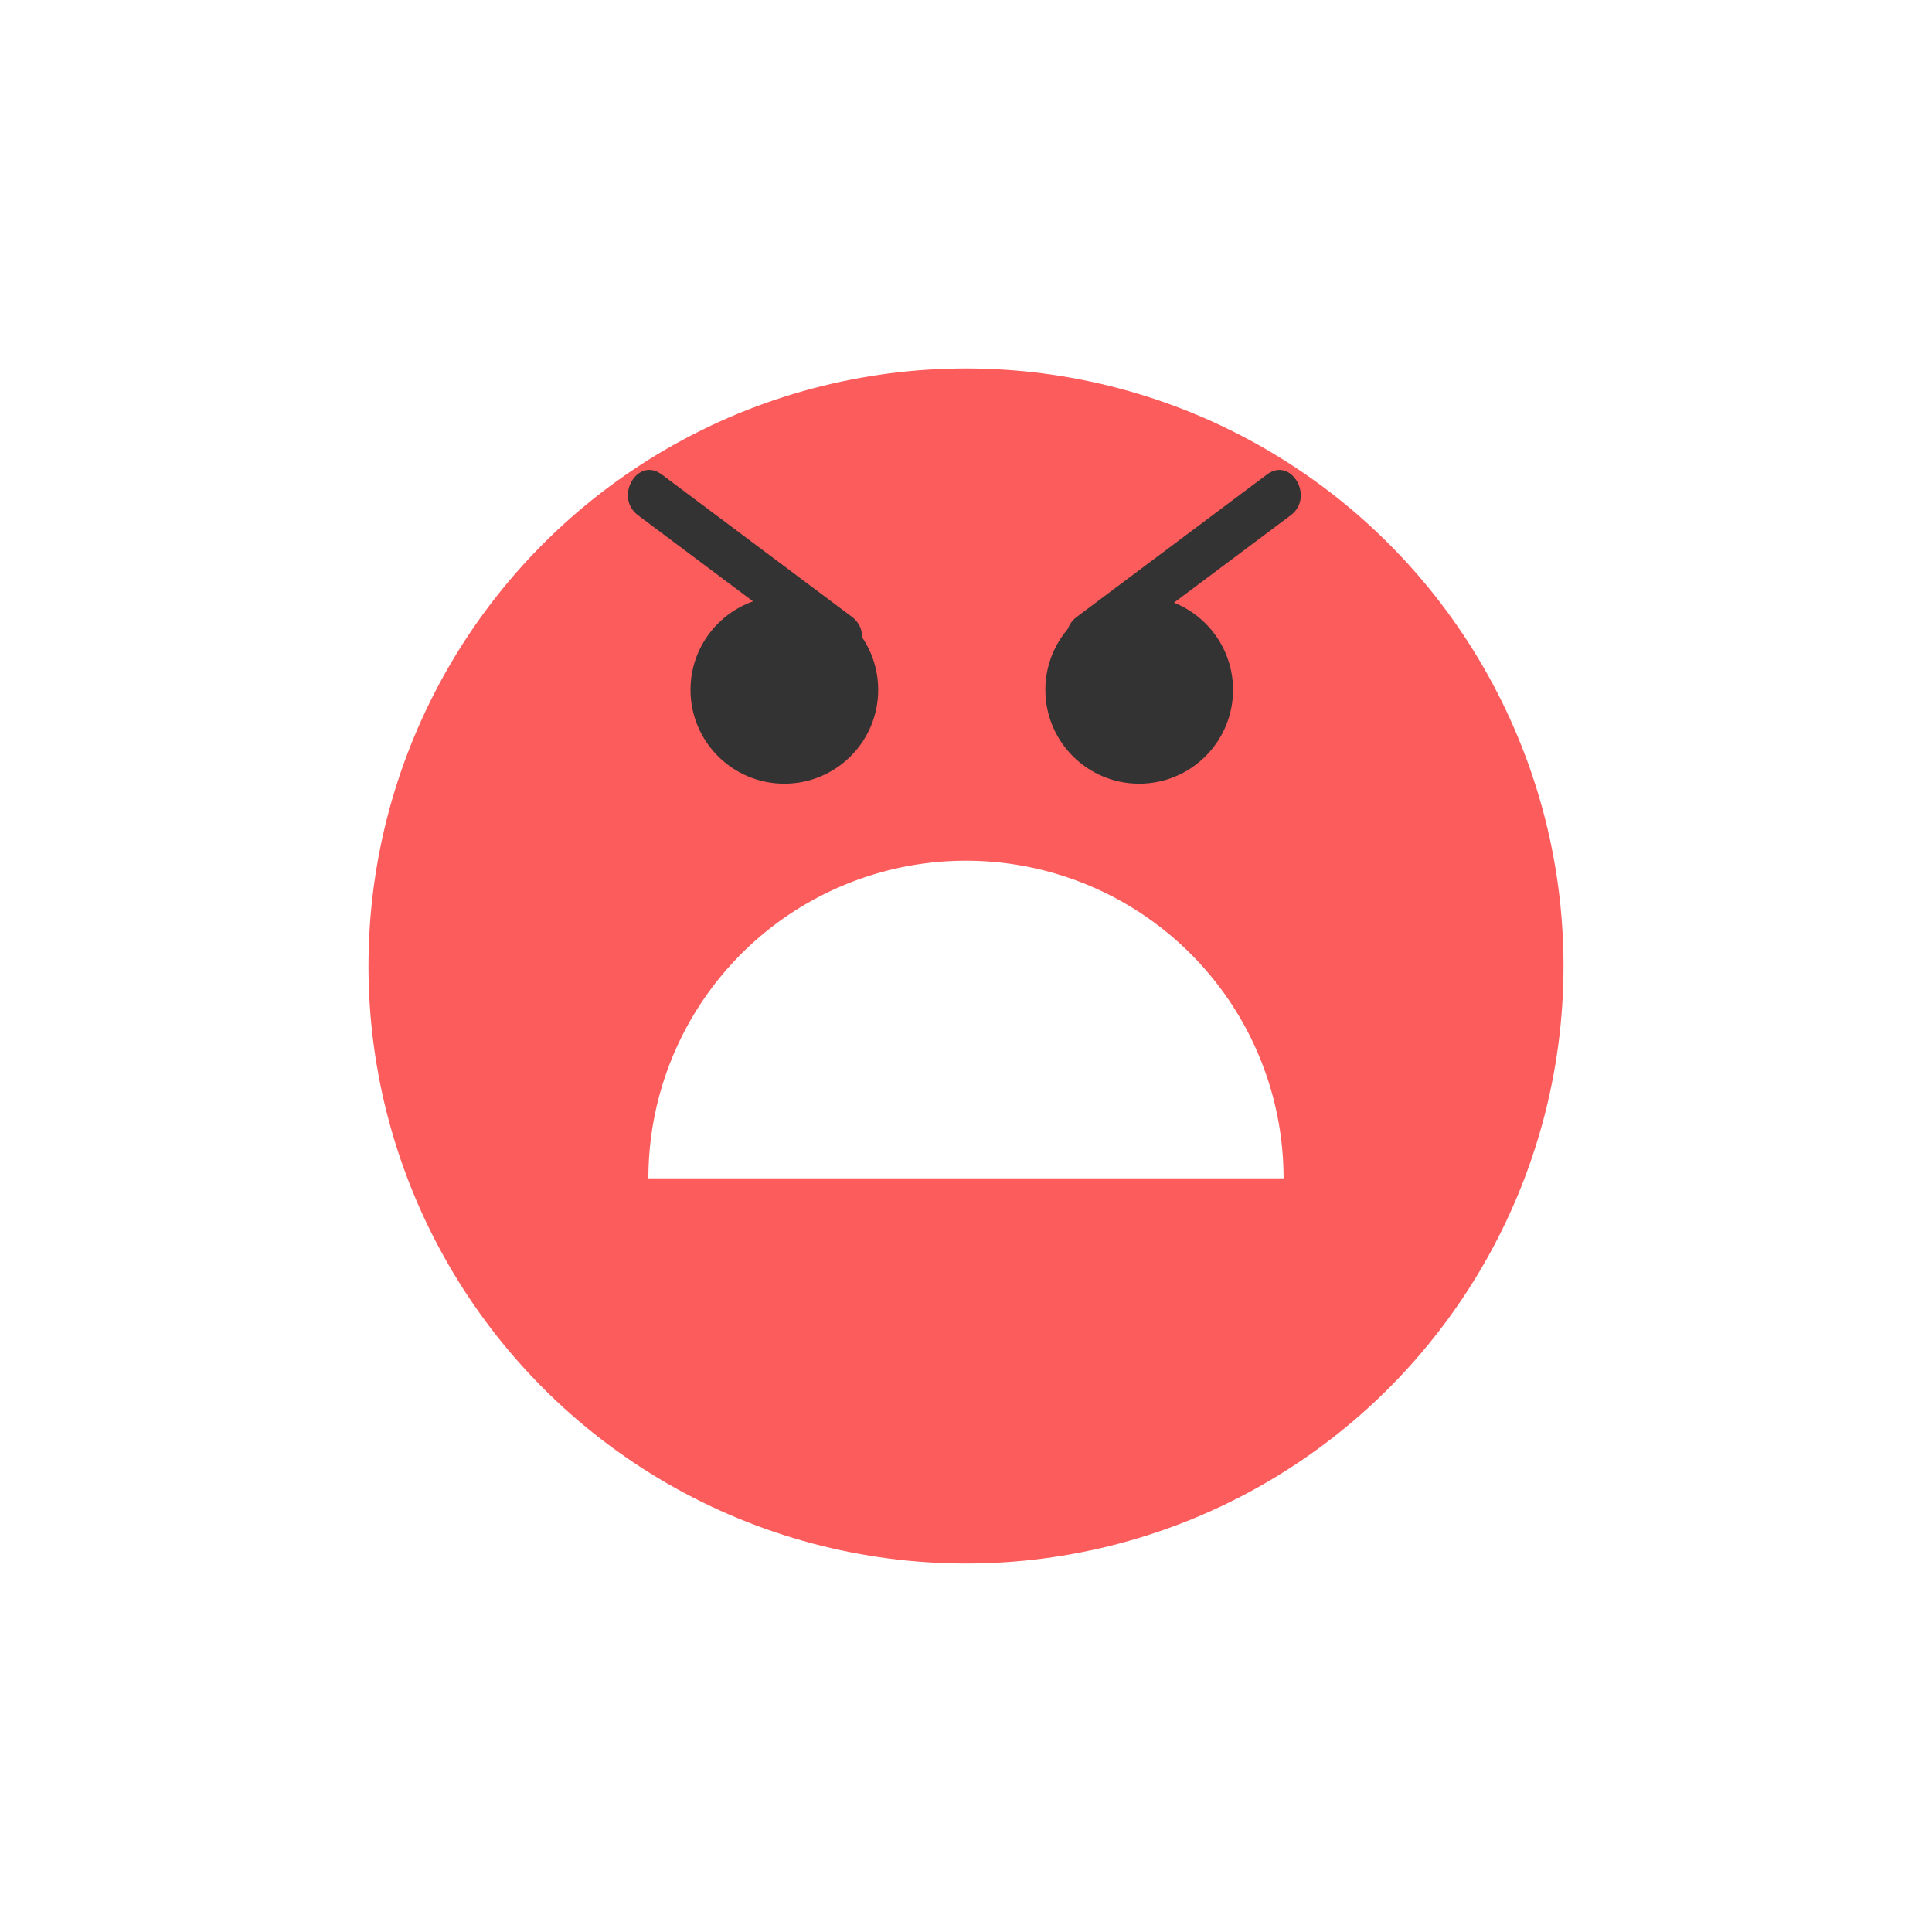 <svg xmlns="http://www.w3.org/2000/svg" xmlns:xlink="http://www.w3.org/1999/xlink" width="55.055" height="55.055" viewBox="0 0 55.055 55.055">
  <defs>
    <filter id="Ellipse_40" x="0" y="0" width="55.055" height="55.055" filterUnits="userSpaceOnUse">
      <feOffset dy="3" input="SourceAlpha"/>
      <feGaussianBlur stdDeviation="3.5" result="blur"/>
      <feFlood flood-color="#f84e4e" flood-opacity="0.424"/>
      <feComposite operator="in" in2="blur"/>
      <feComposite in="SourceGraphic"/>
    </filter>
  </defs>
  <g id="Absent" transform="translate(10.5 7.5)">
    <g id="activ" transform="translate(0 0)">
      <g transform="matrix(1, 0, 0, 1, -10.5, -7.5)" filter="url(#Ellipse_40)">
        <ellipse id="Ellipse_40-2" data-name="Ellipse 40" cx="17.027" cy="17.027" rx="17.027" ry="17.027" transform="translate(10.5 7.5)" fill="#fc5c5c"/>
      </g>
      <g id="Groupe_452" data-name="Groupe 452" transform="translate(7.393 5.891)">
        <path id="Tracé_1672" data-name="Tracé 1672" d="M103.176,69.31l5.42,4.057c.695.52,1.364-.648.678-1.161l-5.42-4.057c-.694-.52-1.364.648-.678,1.161Z" transform="translate(-102.889 -68.019)" fill="#333"/>
        <path id="Tracé_1673" data-name="Tracé 1673" d="M282.587,68.147l-5.42,4.057c-.685.513-.016,1.681.678,1.161l5.42-4.057c.685-.513.016-1.681-.678-1.161Z" transform="translate(-264.377 -68.016)" fill="#333"/>
        <ellipse id="Ellipse_41" data-name="Ellipse 41" cx="2.674" cy="2.674" rx="2.674" ry="2.674" transform="translate(1.784 3.593)" fill="#333"/>
        <ellipse id="Ellipse_42" data-name="Ellipse 42" cx="2.674" cy="2.674" rx="2.674" ry="2.674" transform="translate(11.896 3.593)" fill="#333"/>
      </g>
      <path id="Tracé_1674" data-name="Tracé 1674" d="M99.494,231.209a9.05,9.05,0,0,0-18.1,0Z" transform="translate(-73.417 -205.132)" fill="#fff"/>
    </g>
  </g>
</svg>
